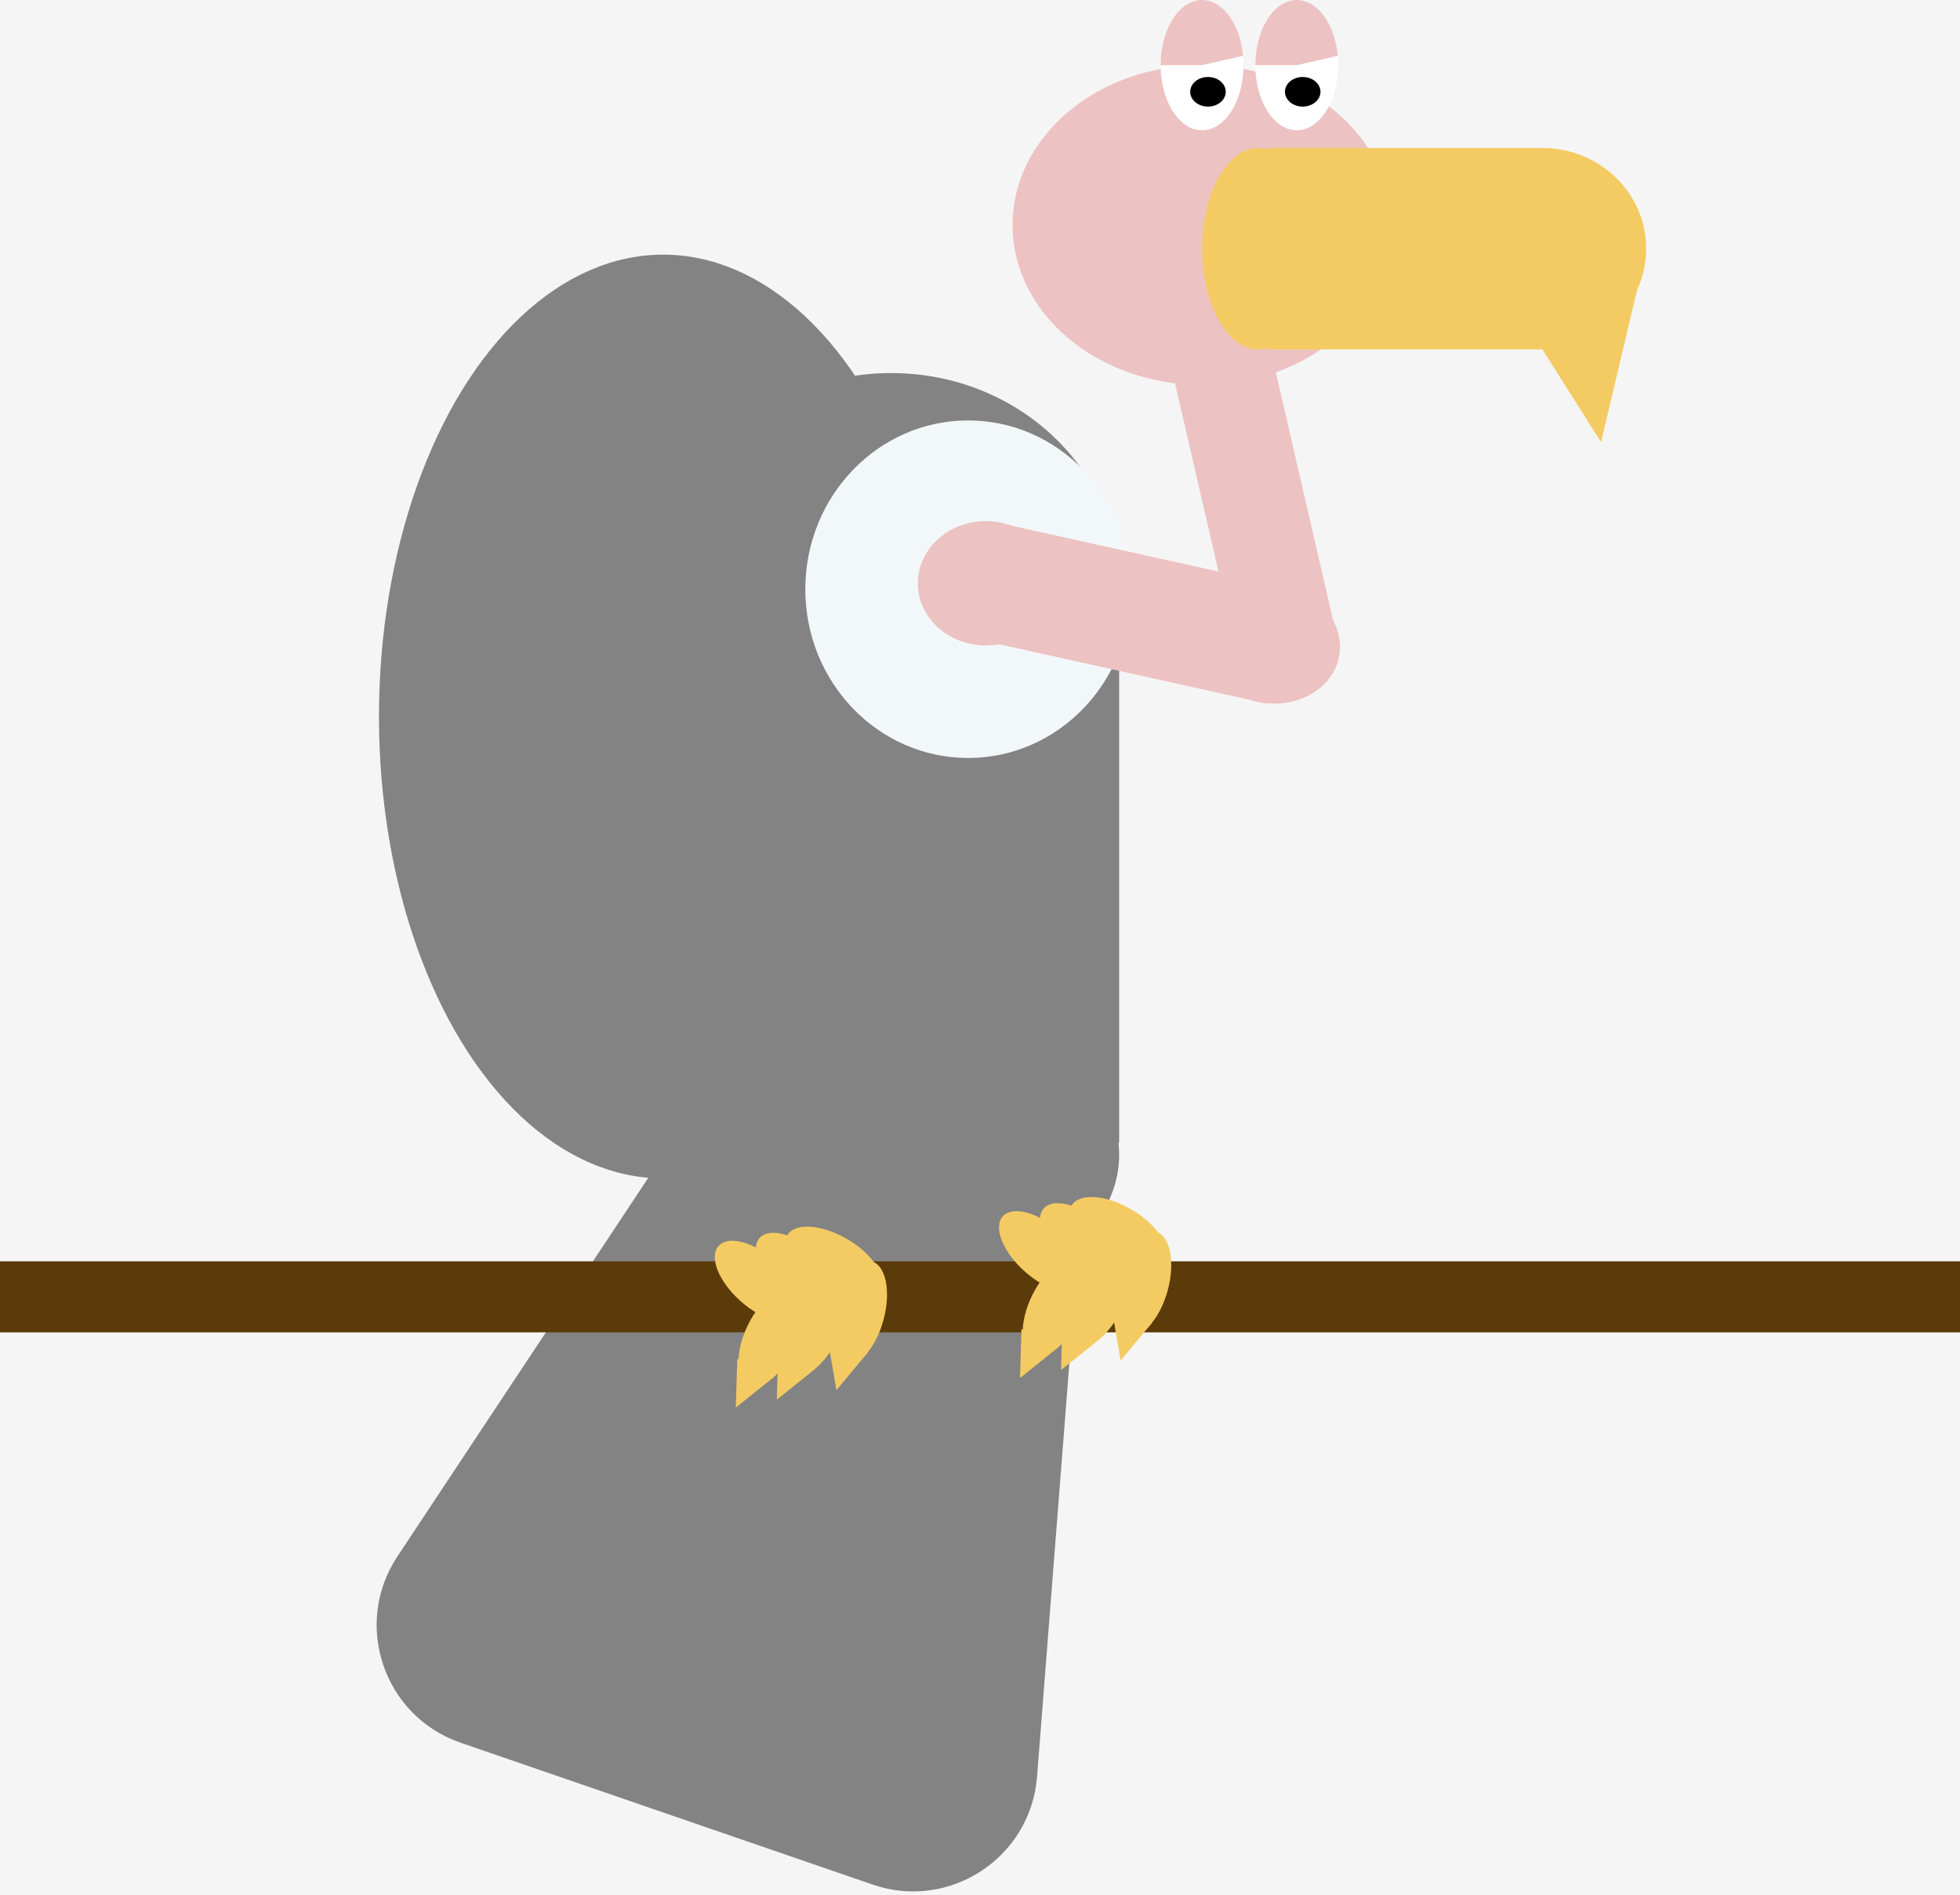 <svg width="331" height="320" viewBox="0 0 331 320" fill="none" xmlns="http://www.w3.org/2000/svg">
<rect width="331" height="320" fill="#F5F5F5"/>
<ellipse cx="112" cy="121" rx="48" ry="78" fill="#838383"/>
<path d="M148.124 140.578C160.093 122.515 188.254 132.212 186.565 153.814L175.135 300.032C174.064 313.727 160.35 322.723 147.362 318.251L77.78 294.292C64.791 289.82 59.523 274.287 67.111 262.836L148.124 140.578Z" fill="#838383"/>
<ellipse cx="150.5" cy="99" rx="38.5" ry="36" fill="#838383"/>
<ellipse cx="150.5" cy="195" rx="38.5" ry="26" fill="#838383"/>
<rect x="112" y="99" width="77" height="94" fill="#838383"/>
<ellipse cx="214.364" cy="108.524" rx="12" ry="10.196" transform="rotate(12.5 214.364 108.524)" fill="#EDC2C2"/>
<ellipse cx="203" cy="38" rx="32" ry="27" fill="#EDC2C2"/>
<rect x="198" y="62.824" width="17" height="51" transform="rotate(-13 198 62.824)" fill="#EDC2C2"/>
<rect x="214" y="25" width="46" height="34" fill="#F4CB62"/>
<ellipse cx="260.5" cy="42" rx="17.5" ry="17" fill="#F4CB62"/>
<path d="M270.38 74.663L253.475 47.943L277.666 43.895L270.38 74.663Z" fill="#F4CB62"/>
<ellipse cx="163.5" cy="99.5" rx="27.5" ry="28.5" fill="#F2F8F9"/>
<rect x="167.329" y="88" width="52.03" height="20" transform="rotate(12.5 167.329 88)" fill="#EDC2C2"/>
<ellipse cx="166.5" cy="98.5" rx="11.5" ry="10.5" fill="#EDC2C2"/>
<rect y="213" width="331" height="12" fill="#5C3B0A"/>
<ellipse cx="188.75" cy="208.098" rx="4.5" ry="9" transform="rotate(-60 188.75 208.098)" fill="#F4CB62"/>
<ellipse cx="192.865" cy="216.695" rx="4.5" ry="9" transform="rotate(-165 192.865 216.695)" fill="#F4CB62"/>
<path d="M189.255 229.755L187.85 221.614L194.542 223.407L189.255 229.755Z" fill="#F4CB62"/>
<ellipse cx="140.75" cy="213.098" rx="4.5" ry="9" transform="rotate(-60 140.75 213.098)" fill="#F4CB62"/>
<ellipse cx="144.865" cy="221.695" rx="4.5" ry="9" transform="rotate(-165 144.865 221.695)" fill="#F4CB62"/>
<path d="M141.255 234.755L139.85 226.614L146.542 228.407L141.255 234.755Z" fill="#F4CB62"/>
<ellipse cx="183.01" cy="210.035" rx="4.5" ry="9" transform="rotate(-48.5 183.01 210.035)" fill="#F4CB62"/>
<ellipse cx="185.329" cy="219.28" rx="4.5" ry="9" transform="rotate(-153.5 185.329 219.28)" fill="#F4CB62"/>
<path d="M179.187 231.358L179.434 223.101L185.634 226.192L179.187 231.358Z" fill="#F4CB62"/>
<ellipse cx="135.01" cy="215.035" rx="4.5" ry="9" transform="rotate(-48.5 135.01 215.035)" fill="#F4CB62"/>
<ellipse cx="137.329" cy="224.28" rx="4.5" ry="9" transform="rotate(-153.5 137.329 224.28)" fill="#F4CB62"/>
<path d="M131.187 236.358L131.434 228.101L137.634 231.192L131.187 236.358Z" fill="#F4CB62"/>
<ellipse cx="176.081" cy="211.381" rx="4.5" ry="9" transform="rotate(-48.5 176.081 211.381)" fill="#F4CB62"/>
<ellipse cx="178.401" cy="220.626" rx="4.5" ry="9" transform="rotate(-153.5 178.401 220.626)" fill="#F4CB62"/>
<path d="M172.259 232.704L172.505 224.446L178.705 227.537L172.259 232.704Z" fill="#F4CB62"/>
<ellipse cx="128.081" cy="216.381" rx="4.5" ry="9" transform="rotate(-48.5 128.081 216.381)" fill="#F4CB62"/>
<ellipse cx="130.401" cy="225.626" rx="4.5" ry="9" transform="rotate(-153.5 130.401 225.626)" fill="#F4CB62"/>
<path d="M124.259 237.704L124.505 229.446L130.705 232.537L124.259 237.704Z" fill="#F4CB62"/>
<ellipse cx="212.5" cy="42" rx="9.5" ry="17" fill="#F4CB62"/>
<ellipse cx="203" cy="11" rx="7" ry="11" fill="white"/>
<ellipse cx="219" cy="11" rx="7" ry="11" fill="white"/>
<path d="M196 11C196 8.22 196.67 5.542 197.875 3.507C199.081 1.471 200.732 0.228 202.497 0.028C204.261 -0.171 206.009 0.686 207.388 2.429C208.766 4.172 209.674 6.67 209.928 9.422L203 11L196 11Z" fill="#EDC2C2"/>
<path d="M212 11C212 8.22 212.67 5.542 213.875 3.507C215.081 1.471 216.732 0.228 218.497 0.028C220.261 -0.171 222.009 0.686 223.388 2.429C224.766 4.172 225.674 6.67 225.928 9.422L219 11L212 11Z" fill="#EDC2C2"/>
<ellipse cx="204" cy="15.5" rx="3" ry="2.5" fill="black"/>
<ellipse cx="220" cy="15.5" rx="3" ry="2.5" fill="black"/>
</svg>
